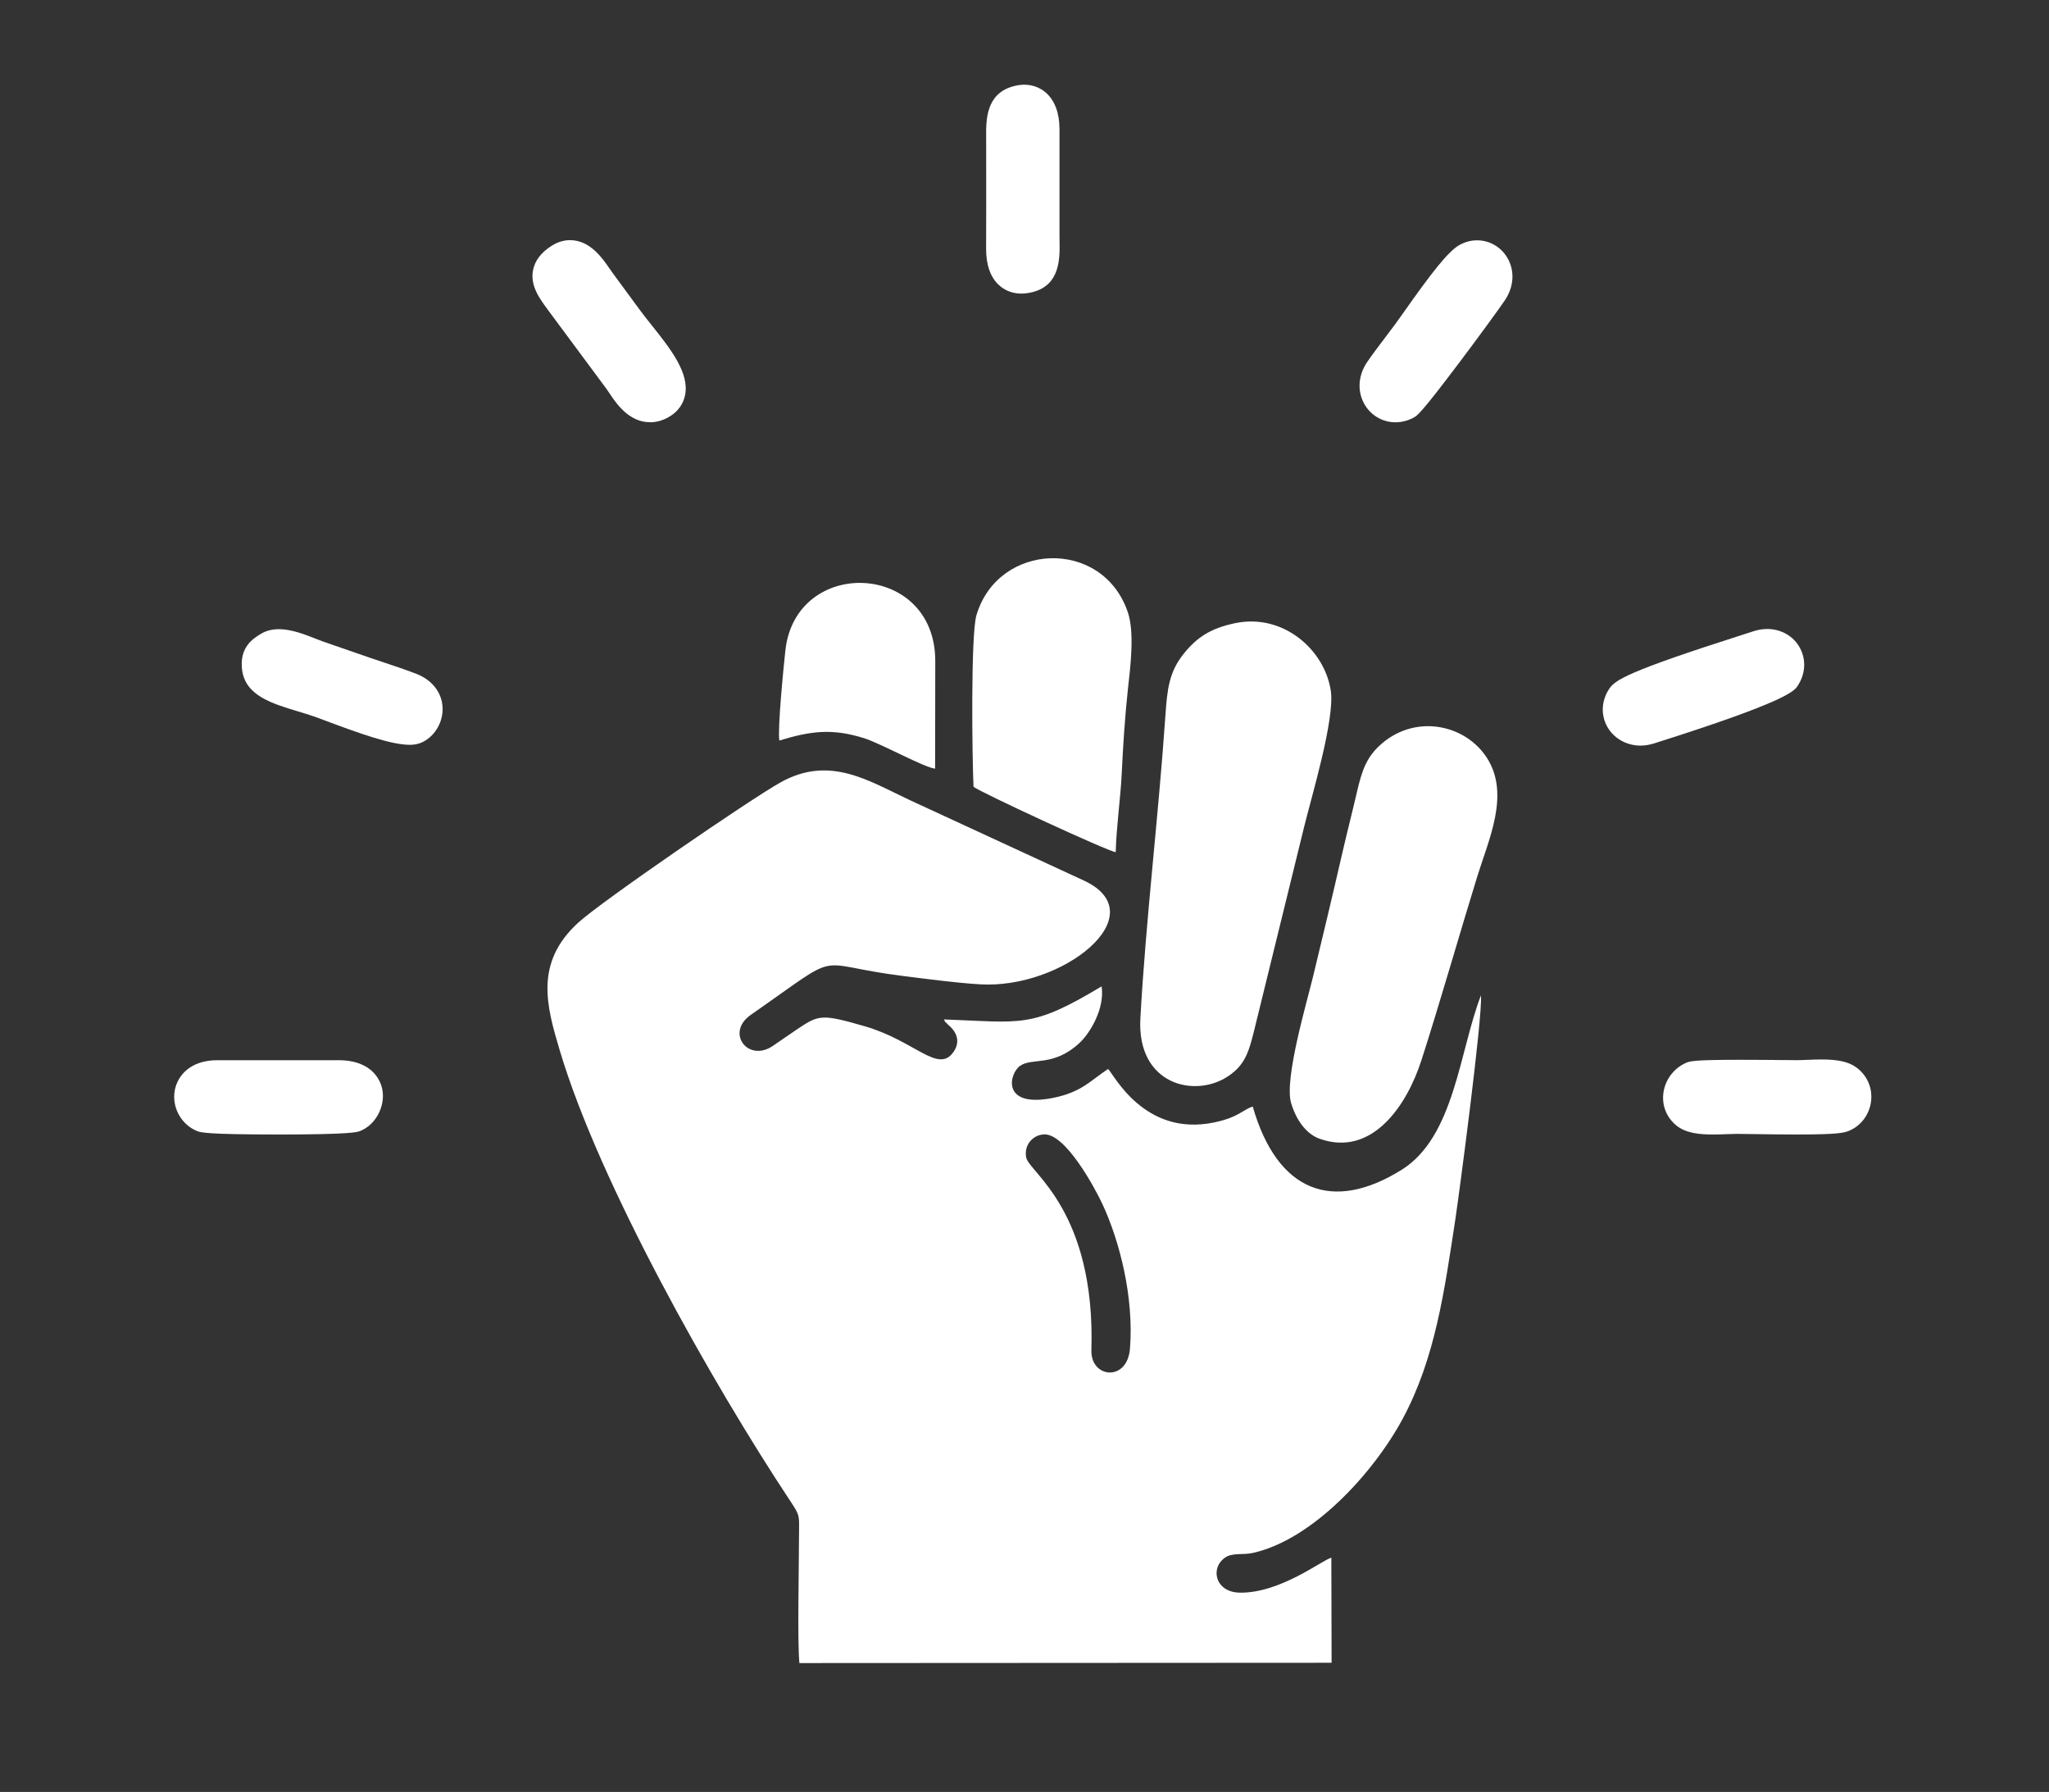 <?xml version="1.0" encoding="UTF-8"?>
<svg id="OBJECTS" xmlns="http://www.w3.org/2000/svg" viewBox="0 0 622.98 544.71">
  <rect x="0" y="0" width="622.98" height="544.71" fill="#333333" stroke="none"/>
  <defs>
    <style>
      .cls-1 {
        fill: #fff;
        fill-rule: evenodd;
      }
    </style>
  </defs>
  <path class="cls-1" d="M312.02,351.93c-.79-3.81,1.98-6.96,5.43-7.1,6.43-.26,15.21,15.8,17.7,21.12,5.33,11.42,9.63,28.5,8.41,43.97-.81,10.27-11.99,8.99-11.73.55,1.27-42.43-18.88-54.1-19.8-58.54h0ZM287,309.91c.94,1.76-.09.1.88,1.2.42.47.5.47.94.88,2.38,2.24,2.94,4.94,1.23,7.56-4.64,7.15-11.75-3.1-26.91-7.52-13.28-3.86-14.17-3.58-20.61.73-2.57,1.72-4.94,3.41-7.61,5.21-7.5,5.05-14.42-4.06-6.65-9.47,29.13-20.27,17.77-15.38,46.23-11.83,7.63.95,15.61,2.05,23.37,2.54,25.18,1.58,53.6-21.13,31.87-31.45l-53.01-24.49c-12.47-5.79-24.38-13.84-39.4-5.45-9.32,5.2-54.55,36.25-61.56,42.68-13.34,12.23-9.6,25.32-5.59,38.78,12.06,40.48,46.54,101.47,70.11,137.02,3.15,4.75,2.65,4.31,2.64,10.96-.02,9.07-.51,31.96.12,38.28l161.81-.09-.08-31.94c-2.86.77-15.54,10.8-27.8,10.63-7.53-.1-9.17-7.55-4.41-10.72,2.2-1.46,5.36-.71,8.22-1.33,18.13-3.94,36.72-24.2,45.63-40.71,9.95-18.45,12.74-38.91,16.09-60.9.98-6.43,8.31-61.38,7.76-67.91-6.57,16.99-8.04,42.99-24.09,53.01-20.94,13.08-37.79,6.85-45.3-19.2-2.96.89-4.22,3.25-11.67,4.81-21.4,4.5-30.69-14.86-32.32-16.24-5.42,3.6-8.03,7.01-16.57,8.76-15.98,3.26-13.55-7.32-10.19-9.7,3.73-2.64,10.04.46,18.08-6.97,3.34-3.09,7.74-10.66,6.72-17.2-21.51,12.94-24.22,10.88-47.93,10.05h0Z"/>
  <path class="cls-1" d="M375.63,189.41c-7.53,1.55-11.63,4.3-15.55,9.09-4.68,5.72-5.2,11.02-5.76,19.16-2.05,30.01-5.97,62.25-7.6,91.92-1.11,20.2,16.59,24.34,26.7,17.56,5.47-3.67,6.4-7.74,8.44-16.12l14.7-59.87c2.19-8.95,9.33-32.54,8.06-41.15-1.84-12.47-14.47-23.57-28.98-20.59h0Z"/>
  <path class="cls-1" d="M432.09,322.56c5.71-17.71,11.73-38.89,17.06-56.13,3.47-11.21,9.97-24.9,3.03-35.9-6.5-10.28-21.4-13.46-31.85-4.67-4.75,4-6.18,8.03-7.81,15.08-1.46,6.34-2.93,11.94-4.39,18.31-2.97,12.94-5.91,25.2-8.89,37.54-1.91,7.9-8.85,31.32-6.69,38.51,1.86,6.2,5.3,9.67,8.66,10.86,16.12,5.72,26.63-10.47,30.87-23.61h0Z"/>
  <path class="cls-1" d="M295.99,239.17c2.17,1.73,40.86,19.62,43.23,19.88.22-8.09,1.48-16.34,1.84-24.1.38-8.01.98-17.38,1.86-25.36.76-6.83,2.1-17.32-.04-23.56-7.73-22.6-39.45-21.29-46.01,1.01-1.75,5.94-1.3,43.36-.88,52.13h0Z"/>
  <path class="cls-1" d="M236.95,225.11c9.53-2.9,15.99-3.77,25.74-.72,5.05,1.58,18.6,9.07,21.62,9.26l.05-32.72c0-30.24-42.38-31.88-45.57-3.25-.54,4.85-2.41,23.88-1.84,27.44h0Z"/>
  <g>
    <path class="cls-1" d="M498.77,226.65c-4.32,0-8.22-2.26-10.18-5.89-1.92-3.56-1.67-7.8.66-11.35,1.76-2.68,5.53-5.28,40.58-16.46,1.46-.47,2.58-.82,3.22-1.04,1.43-.47,2.87-.71,4.28-.71,4.23,0,8.04,2.22,9.94,5.79,1.94,3.63,1.66,7.93-.73,11.52-1.02,1.53-3.14,4.69-43.74,17.5-1.34.42-2.69.64-4.03.64h0Z"/>
    <path class="cls-1" d="M534.72,196.94c-5.02,1.66-38.88,12.08-41.04,15.38-3.27,4.98,1.43,10.58,7.54,8.65,4.67-1.47,38.95-12.45,40.93-15.39,3.24-4.84-1.01-10.75-7.43-8.63h0Z"/>
    <path class="cls-1" d="M424.26,128.37c-4.02,0-7.7-2.23-9.59-5.82-2.06-3.9-1.67-8.58,1.02-12.52,1.59-2.33,3.69-5.09,5.71-7.76,1-1.32,2-2.64,2.93-3.9.51-.69,1.32-1.84,2.33-3.27,8.62-12.21,13.65-18.76,17.18-20.68,1.68-.91,3.45-1.37,5.28-1.37,3.91,0,7.52,2.19,9.4,5.71,2.05,3.84,1.71,8.48-.92,12.43-1.78,2.66-7.96,11.12-13.79,18.86-11.99,15.91-12.95,16.39-14.27,17.04-1.71.85-3.49,1.28-5.29,1.28h0Z"/>
    <path class="cls-1" d="M446.38,79.08c-3.83,2.08-15.07,18.8-17.78,22.45-2.84,3.83-6.24,8.16-8.53,11.5-4,5.84,1.26,12.24,7.13,9.32,1.72-.85,22.67-29.09,26.02-34.1,3.98-5.96-1.55-12.04-6.83-9.18h0Z"/>
    <path class="cls-1" d="M546.55,344.87c-4.63,0-9.65-.08-13.31-.13-2.29-.03-4.14-.06-5.22-.06-.82,0-1.79.04-2.84.08-1.33.05-2.84.11-4.34.11-3.93,0-8.35-.34-11.3-2.86-2.94-2.5-4.32-6.1-3.78-9.89.56-3.92,3.14-7.36,6.75-8.98,1.21-.55,2.17-.98,16.68-.98,4.78,0,9.75.05,13.24.08,1.84.02,3.25.03,4,.03.85,0,1.86-.04,2.94-.09,1.36-.06,2.91-.12,4.45-.12,5.09,0,8.25.72,10.56,2.4,3.32,2.42,5,6.29,4.5,10.34-.51,4.07-3.13,7.52-6.85,9-1.44.58-3.6,1.06-15.45,1.06Z"/>
    <path class="cls-1" d="M514.67,327.97c-3.76,1.69-5.28,6.97-1.71,10.01,2.77,2.36,10.79,1.4,15.06,1.4,5.3,0,29.12.68,32.01-.48,3.91-1.56,5.13-7.29,1.2-10.15-2.89-2.11-10.62-1.18-14.83-1.18-4.22,0-29.89-.44-31.74.4h0Z"/>
    <path class="cls-1" d="M124.42,226.4c-5.53,0-15.52-3.59-25.28-7.26-1.39-.52-2.54-.96-3.32-1.23-1.72-.61-3.57-1.16-5.35-1.7-7.76-2.34-15.78-4.76-16.84-12.42-.95-6.96,3.28-9.61,5.32-10.88l.24-.15c1.58-1,3.47-1.5,5.62-1.5,3.82,0,7.9,1.61,11.18,2.9.84.33,1.61.63,2.28.87,2.23.77,11.76,4.08,14.07,4.87,1.3.45,2.7.92,4.16,1.4,3.22,1.07,6.87,2.29,10.08,3.53,4.77,1.84,7.75,5.64,7.98,10.16.22,4.38-2.19,8.62-6.01,10.56-1.16.59-2.5.87-4.11.87h0Z"/>
    <path class="cls-1" d="M82.01,197.23c-1.83,1.15-3.65,2.09-3.13,5.83.76,5.5,10.34,6.91,18.71,9.85,5.02,1.76,24.73,9.84,28.56,7.9,3.64-1.85,5.2-8.48-1.48-11.06-4.5-1.73-9.84-3.41-14.06-4.87-4.49-1.55-9.48-3.29-14.07-4.87-3.89-1.34-11.04-4.98-14.53-2.78h0Z"/>
    <path class="cls-1" d="M197.63,128.35c-6.46,0-10.32-5.79-12.39-8.9-.3-.45-.57-.86-.81-1.19l-17.08-23.03-.76-1.03c-2.54-3.44-5.43-7.34-4.53-12.04.56-2.94,2.49-5.46,5.75-7.5,1.76-1.1,3.62-1.66,5.52-1.66,6.07,0,9.82,5.47,12.07,8.74.31.45.6.88.87,1.24,1.27,1.71,2.59,3.51,3.97,5.4,1.45,1.98,2.96,4.04,4.54,6.17.97,1.31,2.12,2.75,3.33,4.27,5.71,7.17,11.62,14.58,10.16,21.4-.44,2.06-1.74,4.91-5.44,6.82-1.69.88-3.44,1.32-5.2,1.32h0Z"/>
    <path class="cls-1" d="M170.61,79.15c-6.3,3.94-2.69,7.9.98,12.93l17.09,23.04c2.09,2.82,5.78,10.29,11.72,7.21,8.23-4.25-3.7-16.3-9.87-24.63-3.08-4.16-5.91-8.06-8.51-11.56-2.3-3.1-6.1-10.3-11.4-6.98h0Z"/>
    <path class="cls-1" d="M84.06,344.86c-21.52,0-23.14-.65-24.11-1.03-4.86-1.94-7.79-7.29-6.8-12.45.84-4.4,4.69-9.1,12.95-9.1h36.77c10.85,0,12.98,6.83,13.38,8.93.96,5.1-2.06,10.75-6.75,12.59-.89.35-2.74,1.07-25.44,1.07h0Z"/>
    <path class="cls-1" d="M102.87,327.57h-36.77c-9.97,0-9.34,9.29-4.19,11.34,2.24.89,43.31.87,45.67-.05,4.28-1.68,6.72-11.29-4.7-11.29h0Z"/>
    <path class="cls-1" d="M310.57,89.25c-2.81,0-5.28-1-7.16-2.88-2.41-2.42-3.61-6.06-3.59-10.83.04-8.6.03-17.36.02-25.84v-6.47c0-.48-.01-.95-.01-1.42-.04-5.26-.11-13.21,8.1-15.54,1.21-.34,2.4-.52,3.52-.52,4.93,0,10.68,3.55,10.68,13.57v10.77c0,7.18,0,14.36,0,21.54,0,.63.01,1.26.02,1.88.08,4.9.22,13.11-8.12,15.26-1.2.31-2.37.47-3.47.47Z"/>
    <path class="cls-1" d="M316.84,39.34c0-4.89-1.86-9.55-7.47-7.96-4.74,1.34-4.25,6.21-4.24,11.86,0,10.77.04,21.56-.02,32.33-.02,5.18,1.77,9.6,7.6,8.09,4.89-1.26,4.13-6.56,4.13-12.01,0-10.77,0-21.55,0-32.32h0Z"/>
  </g>
</svg>